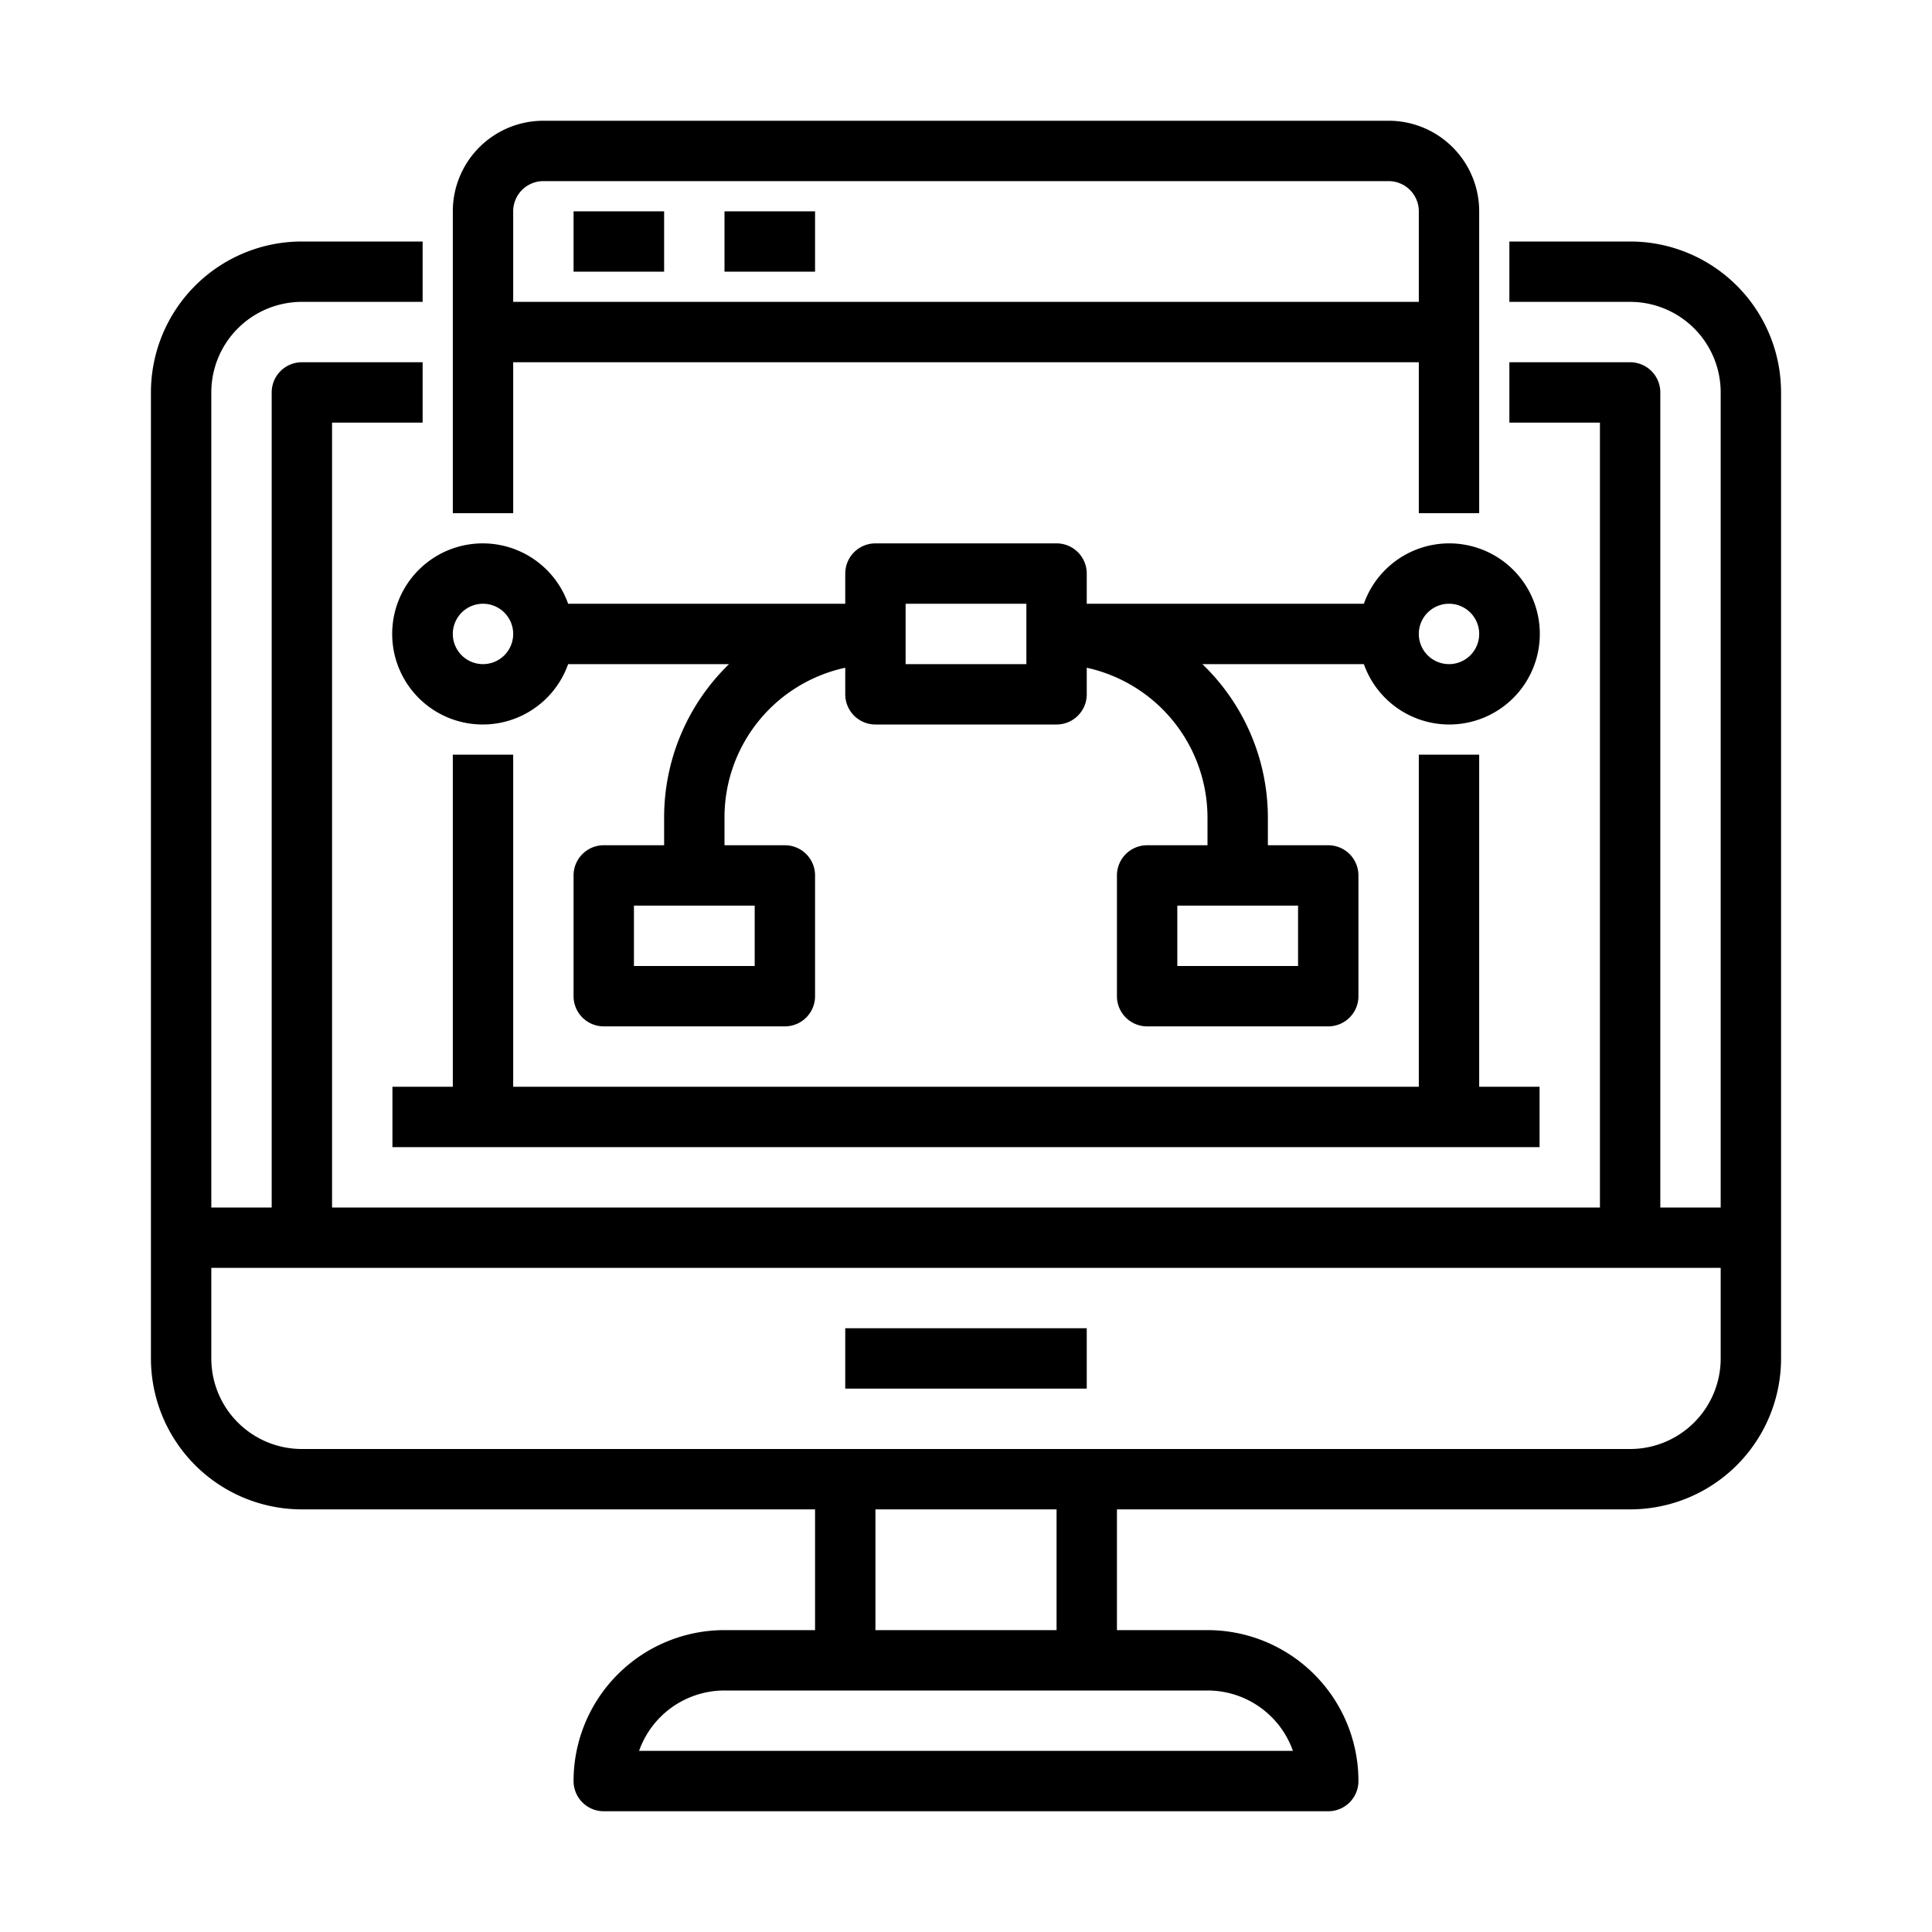 <svg xmlns="http://www.w3.org/2000/svg" viewBox="0 0 64 64"><path d="M54,8H50v2h4a3,3,0,0,1,3,3V40H55V13a1,1,0,0,0-1-1H50v2h3V40H11V14h3V12H10a1,1,0,0,0-1,1V40H7V13a3,3,0,0,1,3-3h4V8H10a5,5,0,0,0-5,5V45a5,5,0,0,0,5,5H27v4H24a5,5,0,0,0-5,5,1,1,0,0,0,1,1H44a1,1,0,0,0,1-1,5,5,0,0,0-5-5H37V50H54a5,5,0,0,0,5-5V13A5,5,0,0,0,54,8ZM42.83,58H21.17A3,3,0,0,1,24,56H40A3,3,0,0,1,42.83,58ZM35,54H29V50h6Zm19-6H10a3,3,0,0,1-3-3V42H57v3A3,3,0,0,1,54,48ZM28,44h8v2H28ZM17,25V36H47V25h2V36h2v2H13V36h2V25Zm0-13H47v5h2V7a3,3,0,0,0-3-3H18a3,3,0,0,0-3,3V17h2Zm1-6H46a1,1,0,0,1,1,1v3H17V7A1,1,0,0,1,18,6ZM48,18a3,3,0,0,0-2.82,2H36V19a1,1,0,0,0-1-1H29a1,1,0,0,0-1,1v1H18.82a3,3,0,1,0,0,2h5.33A7.07,7.07,0,0,0,22,27.07V28H20a1,1,0,0,0-1,1v4a1,1,0,0,0,1,1h6a1,1,0,0,0,1-1V29a1,1,0,0,0-1-1H24v-.93a5.07,5.07,0,0,1,4-4.95V23a1,1,0,0,0,1,1h6a1,1,0,0,0,1-1v-.88a5.09,5.09,0,0,1,4,4.95V28H38a1,1,0,0,0-1,1v4a1,1,0,0,0,1,1h6a1,1,0,0,0,1-1V29a1,1,0,0,0-1-1H42v-.93A7.06,7.06,0,0,0,39.83,22h5.35A3,3,0,1,0,48,18ZM25,32H21V30h4ZM16,22a1,1,0,1,1,1-1A1,1,0,0,1,16,22Zm18,0H30V20h4Zm9,10H39V30h4Zm5-10a1,1,0,1,1,1-1A1,1,0,0,1,48,22ZM22,9H19V7h3Zm5,0H24V7h3Z" data-name="28 Pen Tool, Bezier Tool, Design Tool, Graphic Design"/></svg>